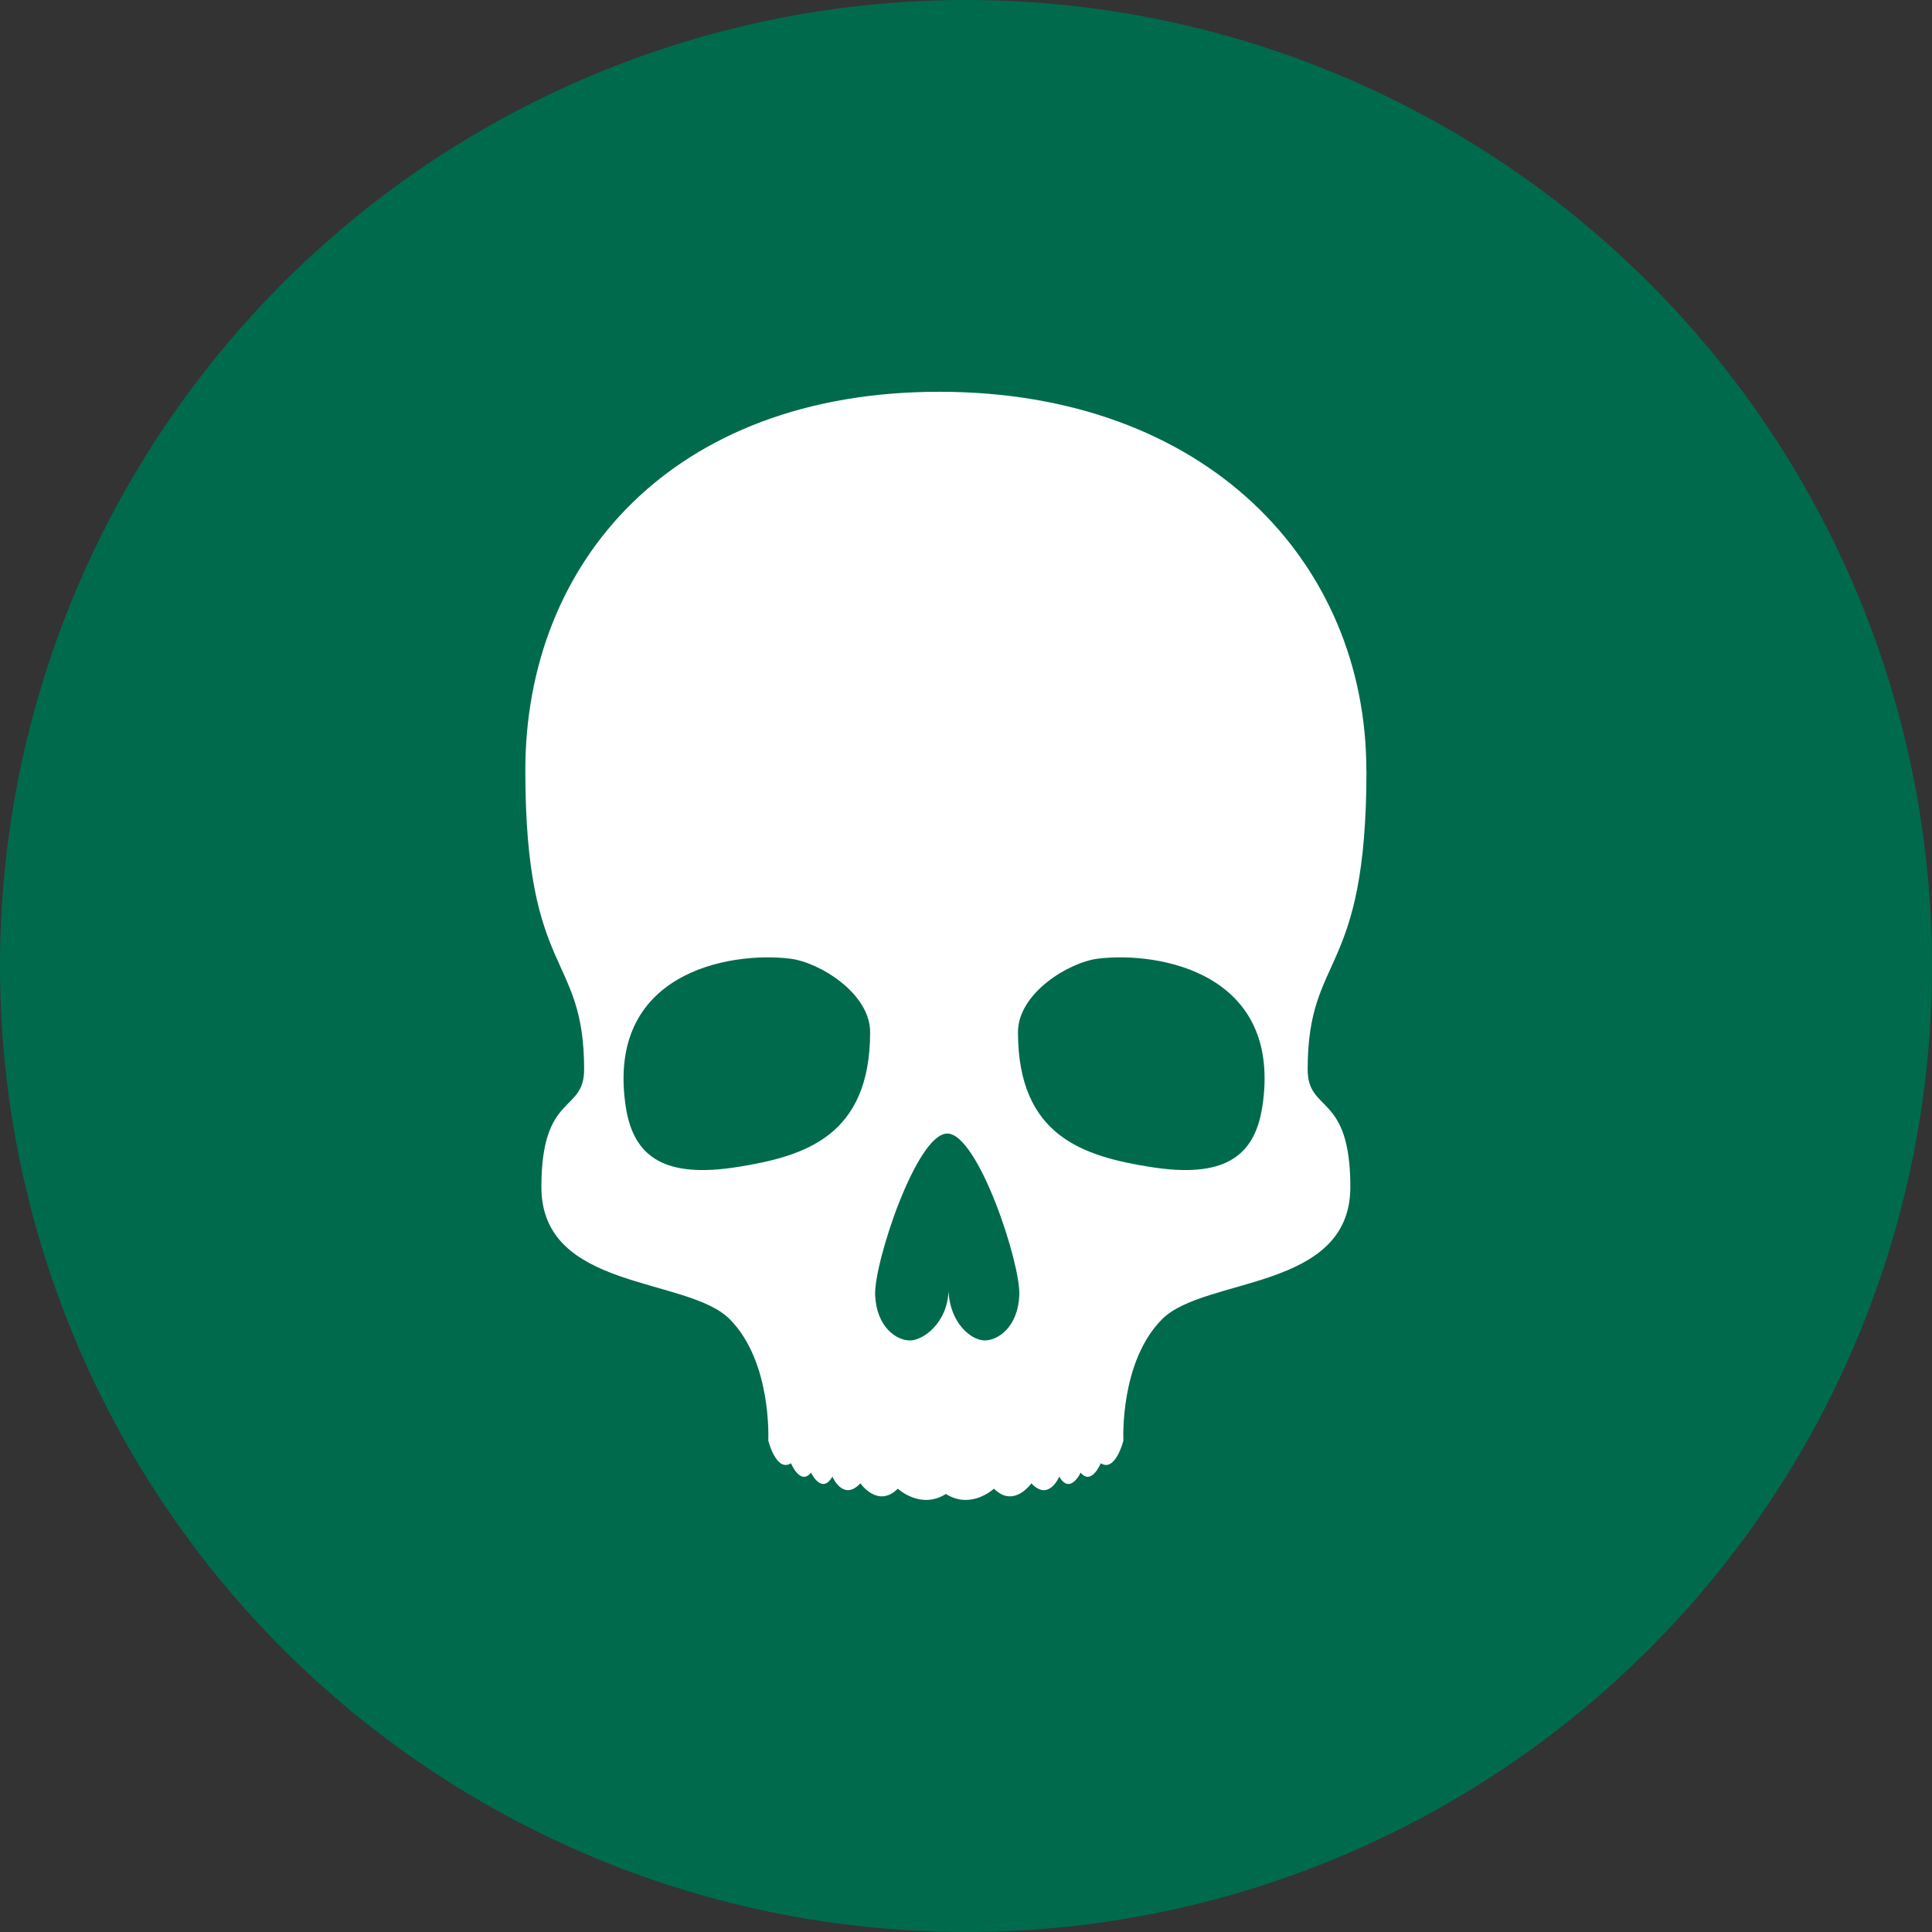 <svg width="32" height="32" viewBox="0 0 32 32" fill="none" xmlns="http://www.w3.org/2000/svg">
<rect x="0" y="0" width="32" height="32" fill="#333333" stroke="none"/>
<circle cx="16" cy="16" r="16" fill="#006A4D"/>
<path d="M22.631 12.76C22.631 9.311 19.978 6.489 15.556 6.489C11.134 6.489 8.701 9.311 8.701 12.76C8.701 16.209 9.675 15.767 9.675 17.713C9.675 18.443 8.967 18.089 8.967 19.66C8.967 21.384 11.377 21.141 12.085 21.848C12.791 22.556 12.725 23.861 12.725 23.861C12.725 23.861 12.858 24.391 13.101 24.236C13.101 24.236 13.256 24.612 13.433 24.391C13.433 24.391 13.61 24.766 13.787 24.457C13.787 24.457 13.964 24.877 14.251 24.568C14.251 24.568 14.538 24.988 14.871 24.657C14.871 24.657 15.247 25.01 15.667 24.745C16.087 25.01 16.463 24.657 16.463 24.657C16.794 24.988 17.083 24.568 17.083 24.568C17.369 24.878 17.545 24.457 17.545 24.457C17.724 24.767 17.899 24.391 17.899 24.391C18.077 24.612 18.232 24.236 18.232 24.236C18.475 24.391 18.607 23.861 18.607 23.861C18.607 23.861 18.541 22.557 19.249 21.849C19.957 21.142 22.366 21.385 22.366 19.66C22.366 18.09 21.659 18.443 21.659 17.713C21.659 15.767 22.633 16.209 22.633 12.76H22.631ZM12.222 19.328C11.033 19.518 10.495 19.185 10.365 18.333C10.027 16.115 12.069 15.756 13.085 15.878C13.572 15.937 14.412 16.453 14.412 17.095C14.412 18.819 13.328 19.151 12.222 19.328ZM16.307 22.201C16.087 22.201 15.734 21.915 15.711 21.384C15.689 21.915 15.291 22.202 15.071 22.202C14.849 22.202 14.518 21.982 14.495 21.451C14.473 20.92 15.181 18.775 15.69 18.775C16.198 18.775 16.906 20.92 16.883 21.451C16.861 21.981 16.53 22.202 16.308 22.202L16.307 22.201ZM20.907 18.333C20.778 19.185 20.239 19.518 19.05 19.328C17.945 19.151 16.861 18.819 16.861 17.095C16.861 16.453 17.701 15.937 18.188 15.878C19.205 15.756 21.248 16.115 20.908 18.333H20.907Z" fill="white"/>
</svg>
